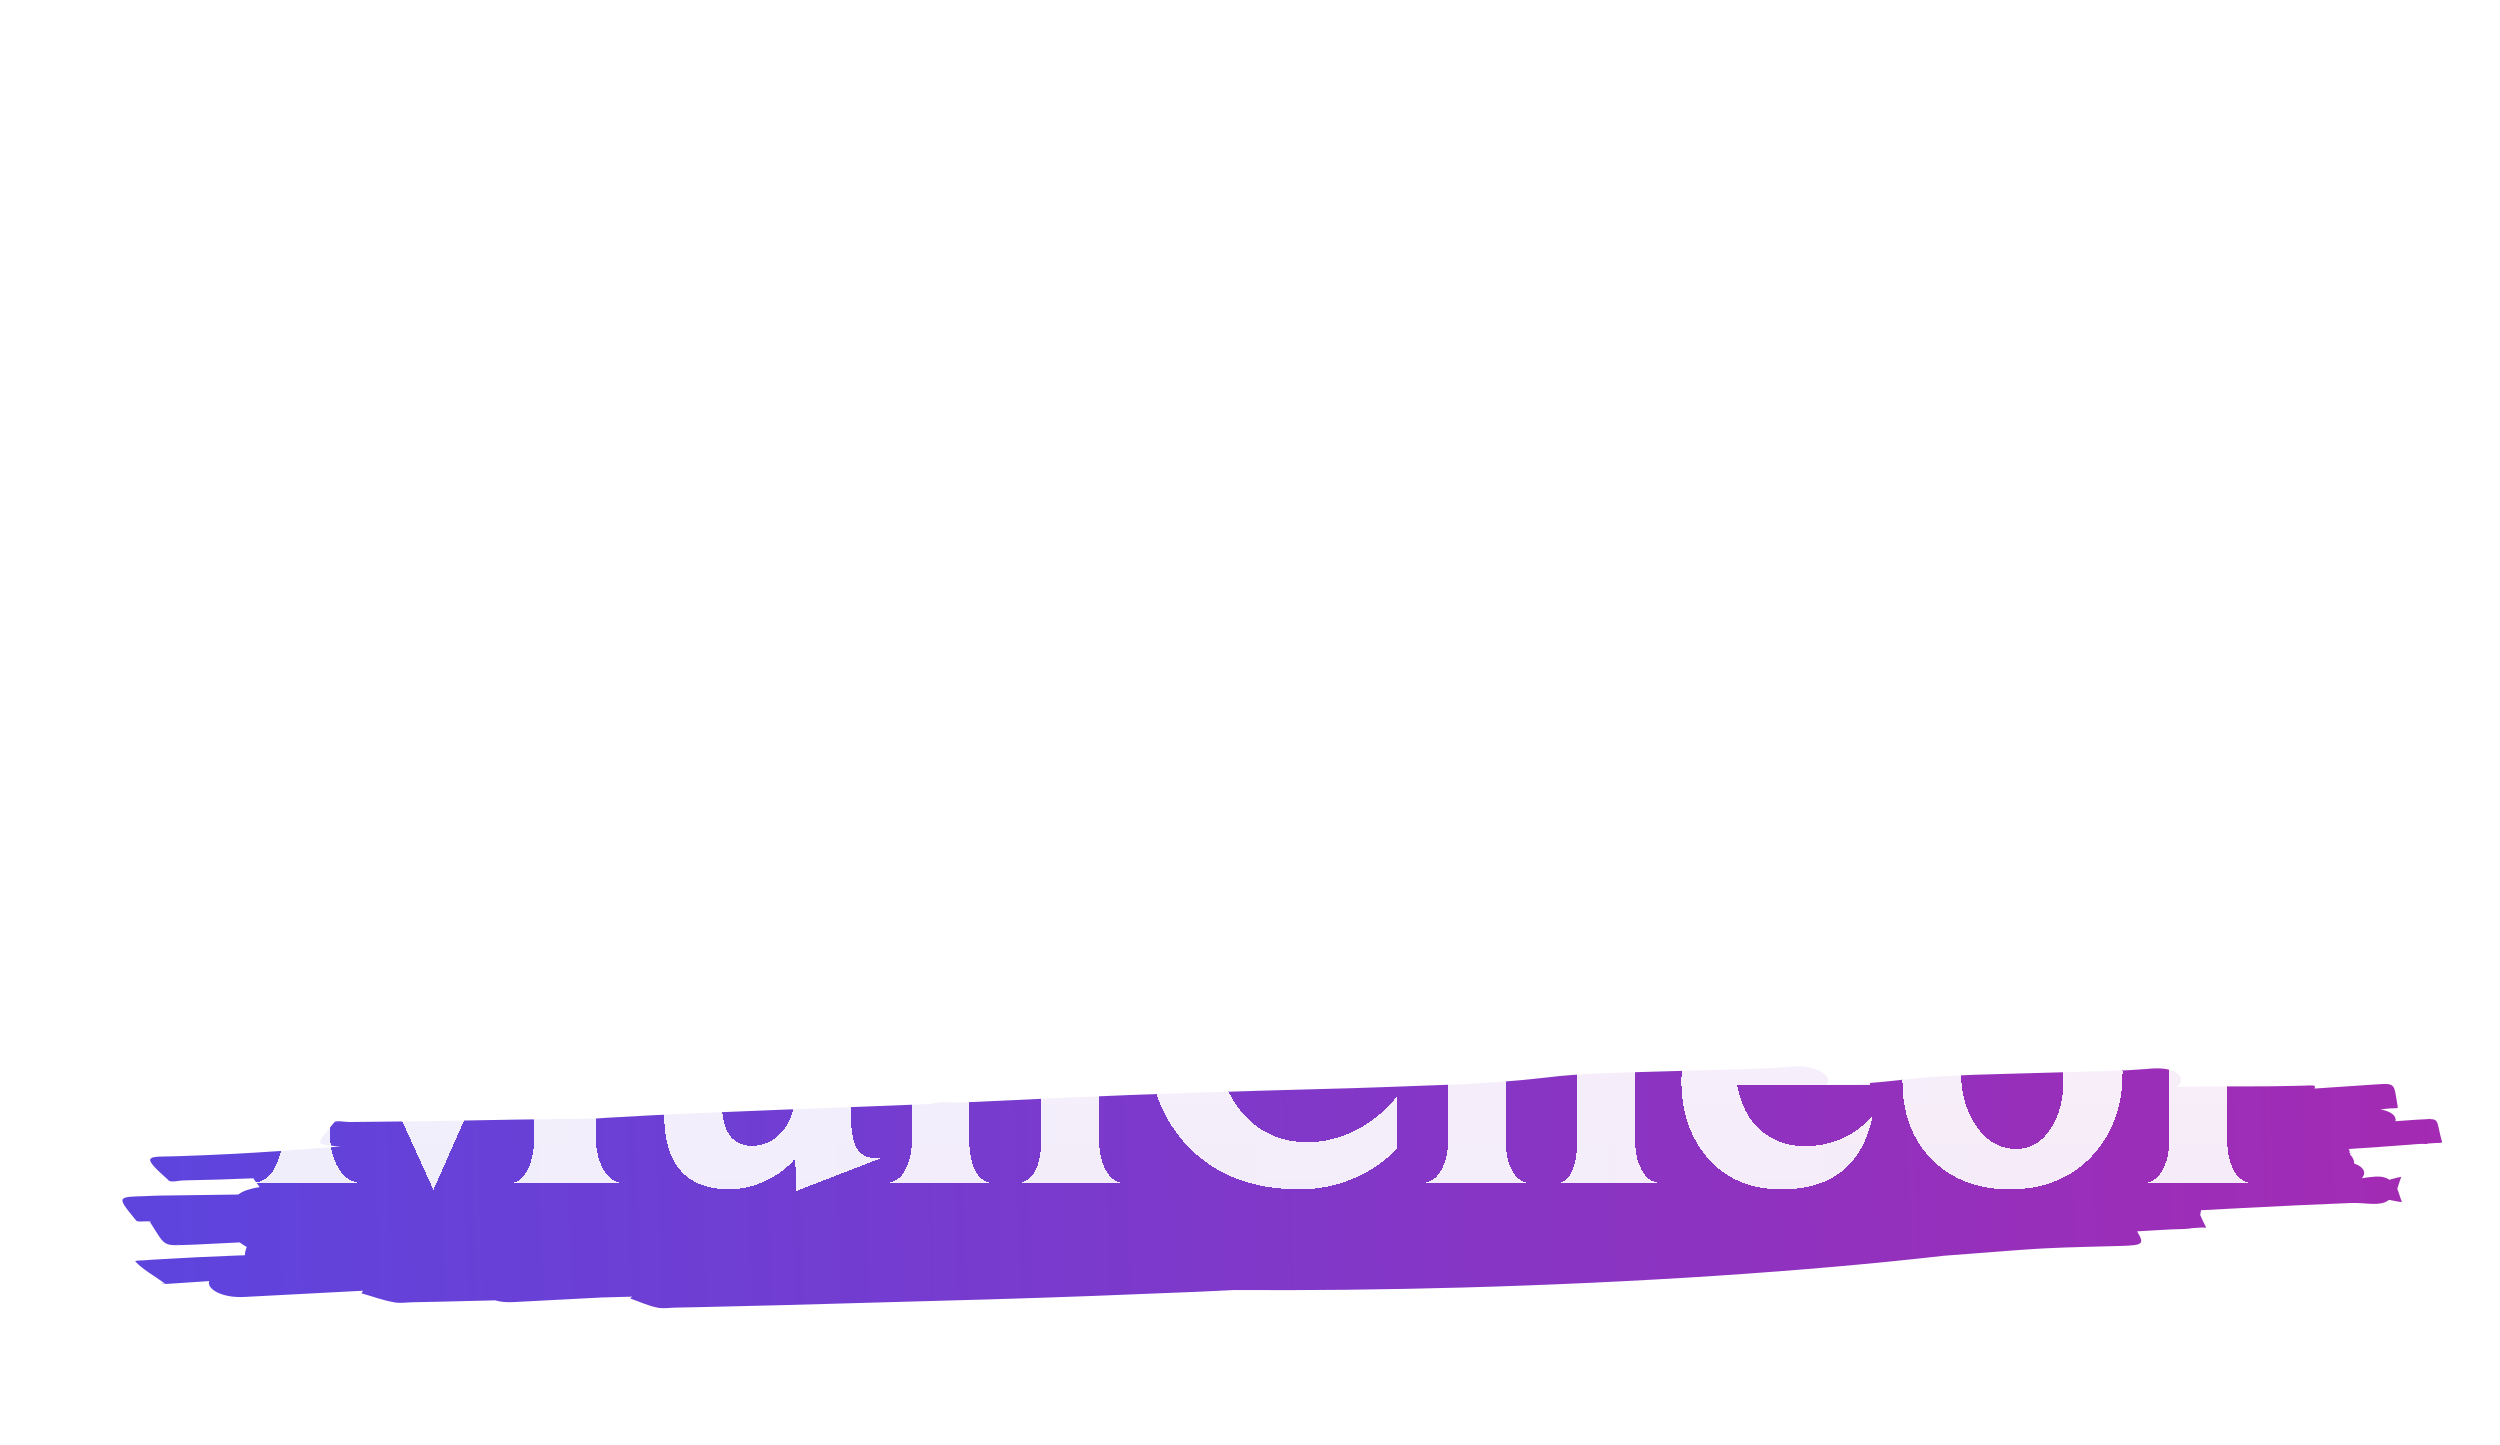 <svg width="334" height="193" viewBox="0 0 334 193" fill="none" xmlns="http://www.w3.org/2000/svg">
<path d="M239.722 142.474L239.724 142.475C239.582 142.48 239.438 142.49 239.292 142.502C239.067 142.521 238.841 142.54 238.616 142.559C236.986 142.686 235.321 142.774 233.642 142.823C231.712 142.877 229.781 142.929 227.851 142.983C225.807 143.04 223.763 143.097 221.717 143.151C219.685 143.207 217.649 143.258 215.625 143.329C213.192 143.421 210.766 143.53 208.424 143.754C206.167 143.987 203.958 144.278 201.641 144.439C198.746 144.671 195.818 144.865 192.824 144.946C187.403 145.144 181.994 145.366 176.533 145.492C165.101 145.805 153.673 146.129 142.358 146.651C137.686 146.857 133.026 147.083 128.36 147.299C127.811 147.289 127.263 147.276 126.711 147.255C125.689 147.207 124.902 147.302 124.333 147.484C124.001 147.498 123.67 147.516 123.338 147.53C119.793 147.682 114.15 147.889 110.551 148.025C108.715 148.094 106.88 148.164 105.044 148.234C97.012 148.55 88.974 148.861 81.04 149.336C80.631 149.368 80.115 149.398 79.591 149.438C72.164 149.522 64.751 149.633 57.357 149.788C53.814 149.836 50.267 149.869 46.717 149.9C46.035 149.906 44.894 149.649 44.673 149.923C44.65 149.952 44.642 149.961 44.619 149.99C45.112 150.004 45.341 150.011 45.416 150.035C45.15 150.019 44.885 150.008 44.619 149.99L44.618 149.99C42.217 152.959 41.993 152.855 44.897 153.125C45.111 153.137 45.324 153.145 45.537 153.156C42.79 153.377 40.035 153.59 37.266 153.785C32.812 154.094 28.299 154.319 23.745 154.469C19.828 154.597 18.49 154.116 22.46 157.625C22.47 157.655 22.48 157.68 22.489 157.71C22.495 157.73 22.534 157.732 22.579 157.73C22.906 157.999 23.869 157.71 24.51 157.704C27.652 157.651 30.766 157.548 33.865 157.421C33.986 157.674 34.291 158.058 34.688 158.591C33.475 158.793 32.394 159.095 31.847 159.59C28.249 159.638 24.654 159.69 21.055 159.734C15.688 160.009 15.174 159.387 18.204 163.077C18.376 163.286 19.153 163.154 19.626 163.173C19.816 163.181 20.006 163.186 20.196 163.192C20.087 163.212 20.024 163.243 20.062 163.302C22.314 166.817 21.557 166.401 26.15 166.275C28.109 166.181 30.065 166.083 32.022 165.986C32.239 166.15 32.548 166.35 32.958 166.592C32.781 167.079 32.701 167.441 32.721 167.702C32.274 167.718 31.788 167.735 31.359 167.75C27.879 167.884 24.416 168.049 20.985 168.261C20.403 168.296 19.814 168.322 19.249 168.379C18.85 168.42 17.931 168.364 18.102 168.552C19.033 169.577 20.671 170.488 21.991 171.45C22.009 171.449 22.027 171.448 22.046 171.446C22.047 171.451 22.051 171.455 22.053 171.46C22.056 171.468 22.048 171.475 22.036 171.481L22.036 171.482C22.063 171.502 22.095 171.521 22.121 171.541C24.061 171.405 26.004 171.277 27.952 171.154C27.564 172.148 29.573 173.463 32.728 173.268C37.993 173.003 43.243 172.715 48.503 172.441C48.434 172.557 48.367 172.673 48.289 172.786C49.758 173.19 51.124 173.725 52.696 173.997C53.528 174.14 54.368 173.991 55.199 173.979C56.261 173.964 57.319 173.939 58.377 173.916C60.976 173.86 63.569 173.793 66.164 173.727C66.79 173.922 67.621 174.02 68.654 173.957C72.547 173.761 76.438 173.551 80.33 173.346C81.705 173.308 83.08 173.27 84.454 173.232C84.366 173.313 84.278 173.395 84.185 173.476C85.419 173.887 86.484 174.433 87.887 174.711C88.63 174.857 89.532 174.706 90.355 174.695C91.405 174.68 92.456 174.655 93.507 174.632C97.278 174.551 101.049 174.454 104.819 174.359C113.925 174.113 123.031 173.849 132.137 173.599C141.474 173.328 150.808 172.969 160.141 172.576C161.722 172.503 163.302 172.426 164.883 172.348C174.752 172.412 185.005 172.3 195.316 172.017C218.621 171.372 241.271 169.877 259.741 167.765C261.493 167.641 263.243 167.504 264.992 167.366C267.636 167.164 270.272 166.943 272.926 166.794C274.794 166.694 276.666 166.639 278.536 166.585C280.128 166.537 281.721 166.501 283.313 166.459C286.407 166.372 286.5 166.185 285.515 164.508C287.042 164.422 288.535 164.336 290.063 164.247C291.445 164.212 292.34 164.2 292.873 164.078C293.311 164.049 293.749 164.018 294.187 163.993C294.368 163.983 294.77 164.061 294.728 163.979C294.371 163.274 294.144 162.761 293.947 162.326C293.976 162.137 294.019 161.917 294.056 161.687C295.949 161.587 297.843 161.489 299.736 161.386C306.125 161.069 308.041 160.955 314.157 160.718C315.691 160.658 317.692 161.112 318.758 160.563C318.92 160.48 319.062 160.391 319.192 160.299C320.082 160.49 320.967 160.682 320.889 160.521C320.629 159.987 320.525 159.389 320.278 158.832C320.466 158.32 320.572 157.79 320.795 157.301C320.865 157.147 320.069 157.371 319.225 157.615C319.085 157.529 318.933 157.446 318.758 157.372C317.96 157.033 316.735 157.235 315.529 157.414C316.193 156.728 315.823 155.876 314.524 155.452C314.508 154.954 314.311 154.57 313.977 154.269C313.988 154.189 313.99 154.109 314.009 154.031C313.964 154.033 313.918 154.035 313.871 154.037C313.946 153.831 313.908 153.658 313.77 153.511C316.59 153.337 319.402 153.118 322.216 152.911C322.665 152.861 323.123 152.838 323.581 152.817C323.93 152.843 324.27 152.865 324.387 152.777C324.672 152.761 324.956 152.742 325.238 152.714C325.584 152.678 326.315 152.739 326.267 152.576C325.539 150.081 325.917 149.539 324.678 149.509C324.708 149.462 324.531 149.484 324.32 149.517C323.906 149.529 323.391 149.562 322.645 149.605C321.776 149.671 320.906 149.733 320.036 149.795C320.193 149.163 319.601 148.51 318.038 148.213C318.441 148.174 318.844 148.134 319.244 148.089C319.616 148.046 320.384 148.118 320.351 147.941C319.683 144.313 320.419 144.716 315.763 144.99C314.143 145.099 312.523 145.206 310.904 145.317C310.071 145.374 309.891 145.386 309.204 145.434C309.366 145.064 309.299 145 308.529 145.019C308.526 144.986 308.404 145.016 308.319 145.025C308.223 145.028 308.116 145.031 308.002 145.036C307.673 145.045 307.301 145.054 307.033 145.061C306.771 145.068 306.51 145.073 306.248 145.079C304.079 145.123 301.909 145.157 299.745 145.143C297.232 145.129 294.715 145.165 292.198 145.185C291.717 145.192 291.235 145.202 290.754 145.212C292.242 144.213 291.065 142.609 287.806 142.738L287.806 142.738C287.663 142.744 287.517 142.753 287.367 142.766C287.136 142.785 286.905 142.804 286.674 142.824C285.008 142.952 283.329 143.04 281.654 143.089C279.732 143.142 277.808 143.194 275.885 143.248C273.848 143.305 271.812 143.361 269.775 143.416C267.751 143.471 265.724 143.522 263.7 143.592C261.264 143.685 258.825 143.794 256.409 144.021C254.073 144.256 251.755 144.552 249.397 144.714C248.767 144.764 248.136 144.81 247.505 144.856C246.822 144.863 246.14 144.869 245.457 144.875C244.971 144.882 244.486 144.892 244.001 144.902C245.001 143.92 242.974 142.346 239.723 142.474L239.722 142.474ZM22.036 171.481C22.022 171.471 22.005 171.461 21.991 171.45C21.853 171.462 21.715 171.474 21.578 171.487C21.442 171.5 21.94 171.527 22.036 171.48L22.036 171.481ZM23.981 166.252C23.869 166.294 23.559 166.293 23.362 166.288C23.573 166.29 23.778 166.272 23.981 166.252Z" fill="url(#paint0_linear_199_2083)"/>
<g filter="url(#filter0_ddif_199_2083)">
<path d="M88.109 46.018C88.109 39.939 86.511 36.399 83.315 35.396H106.063C104.685 35.647 103.525 36.681 102.585 38.498C101.645 40.253 101.175 42.759 101.175 46.018V89.352H113.865C118.753 89.352 122.075 88.851 123.829 87.848C125.647 86.845 127.401 84.809 129.093 81.738L126.555 98H83.785C85.039 97.749 86.073 96.621 86.887 94.616C87.702 92.611 88.109 89.853 88.109 86.344V46.018ZM165.936 99.41C156.85 99.41 149.455 96.465 143.752 90.574C138.112 84.621 135.292 76.975 135.292 67.638C135.292 61.434 136.671 55.763 139.428 50.624C142.248 45.423 146.196 41.349 151.272 38.404C156.348 35.459 161.957 33.986 168.098 33.986C177.122 33.986 184.423 36.963 190 42.916C195.64 48.807 198.46 56.421 198.46 65.758C198.46 75.283 195.421 83.273 189.342 89.728C183.264 96.183 175.462 99.41 165.936 99.41ZM168.098 89.728C173.049 89.728 177.06 87.785 180.13 83.9C183.264 79.952 184.83 74.751 184.83 68.296C184.83 60.901 183.107 54.917 179.66 50.342C176.214 45.767 171.576 43.48 165.748 43.48C160.798 43.48 156.756 45.391 153.622 49.214C150.552 52.974 149.016 58.144 149.016 64.724C149.016 72.307 150.708 78.385 154.092 82.96C157.476 87.472 162.145 89.728 168.098 89.728ZM209.924 46.018C209.924 39.939 208.326 36.399 205.13 35.396H227.878C226.499 35.647 225.34 36.681 224.4 38.498C223.46 40.253 222.99 42.759 222.99 46.018V89.352H235.68C240.568 89.352 243.889 88.851 245.644 87.848C247.461 86.845 249.216 84.809 250.908 81.738L248.37 98H205.6C206.853 97.749 207.887 96.621 208.702 94.616C209.516 92.611 209.924 89.853 209.924 86.344V46.018ZM37.808 124.46C37.808 120.82 36.528 118.68 33.968 118.04H48.548L59.168 142.22L69.668 118.04H82.808C81.888 118.2 81.108 118.86 80.468 120.02C79.868 121.18 79.568 122.72 79.568 124.64V151.22C79.568 152.74 79.728 153.98 80.048 154.94C80.368 155.9 80.788 156.64 81.308 157.16C81.828 157.68 82.328 157.96 82.808 158H68.528C69.328 157.88 70.008 157.26 70.568 156.14C71.128 154.98 71.408 153.34 71.408 151.22V128.42L57.908 158.96L44.048 128.48V150.86C44.048 152.46 44.248 153.8 44.648 154.88C45.048 155.92 45.528 156.68 46.088 157.16C46.648 157.64 47.228 157.92 47.828 158H34.148C34.748 157.92 35.308 157.64 35.828 157.16C36.388 156.68 36.848 155.92 37.208 154.88C37.608 153.8 37.808 152.46 37.808 150.86V124.46ZM88.743 136.46C88.743 135.02 88.563 133.88 88.203 133.04C87.843 132.16 87.403 131.5 86.883 131.06C86.403 130.58 85.723 130.24 84.843 130.04H96.423V147.26C96.463 151.14 97.803 153.08 100.443 153.08C102.043 153.08 103.383 152.46 104.463 151.22C105.543 149.98 106.083 148.52 106.083 146.84V136.04C106.083 134.4 105.843 133.06 105.363 132.02C104.883 130.98 104.123 130.32 103.083 130.04H113.703V149.24C113.703 151.04 113.943 152.4 114.423 153.32C114.903 154.24 115.743 154.7 116.943 154.7H117.783L106.323 159.14L106.263 154.76C105.183 156.04 103.823 157.06 102.183 157.82C100.543 158.54 98.963 158.9 97.443 158.9C91.643 158.86 88.743 155.54 88.743 148.94V136.46ZM121.854 138.74C121.854 136.78 121.594 135.36 121.074 134.48C120.554 133.6 119.714 133.16 118.554 133.16H117.714L129.234 128.66L129.294 132.98C130.254 131.86 131.574 130.9 133.254 130.1C134.934 129.3 136.554 128.9 138.114 128.9C140.714 128.9 142.814 129.7 144.414 131.3C146.014 132.86 146.814 135.32 146.814 138.68V151.64C146.814 153.08 146.954 154.26 147.234 155.18C147.554 156.1 147.934 156.78 148.374 157.22C148.814 157.66 149.274 157.92 149.754 158H136.434C137.274 157.8 137.934 157.2 138.414 156.2C138.894 155.2 139.134 153.76 139.134 151.88V140.6C139.134 136.68 137.774 134.72 135.054 134.72C133.574 134.72 132.274 135.3 131.154 136.46C130.034 137.62 129.474 139.08 129.474 140.84V151.88C129.474 153.76 129.734 155.24 130.254 156.32C130.814 157.36 131.494 157.92 132.294 158H118.794C119.354 157.92 119.854 157.66 120.294 157.22C120.734 156.78 121.094 156.14 121.374 155.3C121.694 154.42 121.854 153.26 121.854 151.82V138.74ZM186.697 153.32C185.297 154.96 183.417 156.3 181.057 157.34C178.737 158.38 176.257 158.9 173.617 158.9C167.457 158.9 162.537 157.04 158.857 153.32C155.217 149.56 153.397 144.74 153.397 138.86C153.397 134.86 154.297 131.2 156.097 127.88C157.897 124.52 160.437 121.9 163.717 120.02C167.037 118.1 170.857 117.14 175.177 117.14C179.457 117.14 183.037 117.92 185.917 119.48V131C184.997 128.64 183.577 126.74 181.657 125.3C179.737 123.86 177.357 123.14 174.517 123.14C170.957 123.14 168.037 124.52 165.757 127.28C163.517 130 162.397 133.48 162.397 137.72C162.397 142.04 163.517 145.6 165.757 148.4C168.037 151.2 171.017 152.6 174.697 152.6C176.857 152.6 179.017 152.06 181.177 150.98C183.337 149.86 185.177 148.34 186.697 146.42V153.32ZM193.517 127.28C193.517 122.88 192.297 120.68 189.857 120.68H189.137L201.137 115.94V132.68C202.017 131.76 203.277 130.9 204.917 130.1C206.557 129.3 208.137 128.9 209.657 128.9C212.337 128.9 214.457 129.74 216.017 131.42C217.617 133.1 218.417 135.52 218.417 138.68V151.7C218.417 153.1 218.557 154.26 218.837 155.18C219.157 156.06 219.517 156.72 219.917 157.16C220.317 157.6 220.817 157.88 221.417 158H208.457C209.177 157.84 209.737 157.24 210.137 156.2C210.537 155.16 210.737 153.72 210.737 151.88V140.6C210.737 136.68 209.357 134.72 206.597 134.72C205.157 134.72 203.877 135.28 202.757 136.4C201.677 137.52 201.137 139 201.137 140.84V151.88C201.137 153.8 201.417 155.28 201.977 156.32C202.537 157.32 203.197 157.88 203.957 158H190.397C190.957 157.92 191.457 157.66 191.897 157.22C192.337 156.78 192.717 156.12 193.037 155.24C193.357 154.32 193.517 153.12 193.517 151.64V127.28ZM241.138 153.14C242.818 153.14 244.458 152.8 246.058 152.12C247.698 151.4 249.078 150.36 250.198 149C248.878 155.6 244.798 158.9 237.958 158.9C233.918 158.9 230.678 157.54 228.238 154.82C225.838 152.06 224.638 148.62 224.638 144.5C224.638 140.1 225.898 136.4 228.418 133.4C230.978 130.4 234.198 128.9 238.078 128.9C241.758 128.9 244.618 130.3 246.658 133.1C248.698 135.86 249.738 139.8 249.778 144.92H232.078C232.598 147.68 233.678 149.74 235.318 151.1C236.998 152.46 238.938 153.14 241.138 153.14ZM242.518 140.6C242.518 138.64 242.098 137.02 241.258 135.74C240.458 134.42 239.318 133.76 237.838 133.76C236.318 133.76 235.018 134.42 233.938 135.74C232.898 137.02 232.278 138.64 232.078 140.6H242.518ZM268.511 158.9C264.231 158.9 260.771 157.58 258.131 154.94C255.491 152.3 254.171 148.8 254.171 144.44C254.171 140.04 255.571 136.36 258.371 133.4C261.171 130.4 264.731 128.9 269.051 128.9C273.331 128.9 276.811 130.22 279.491 132.86C282.211 135.46 283.571 138.94 283.571 143.3C283.571 147.9 282.171 151.66 279.371 154.58C276.571 157.46 272.951 158.9 268.511 158.9ZM269.351 153.5C271.191 153.5 272.691 152.66 273.851 150.98C275.051 149.26 275.651 147.1 275.651 144.5C275.651 141.62 274.951 139.2 273.551 137.24C272.151 135.28 270.391 134.3 268.271 134.3C266.391 134.3 264.871 135.12 263.711 136.76C262.551 138.36 261.971 140.46 261.971 143.06C261.971 146.02 262.671 148.5 264.071 150.5C265.471 152.5 267.231 153.5 269.351 153.5ZM289.842 126.98C289.842 124.82 289.562 123.2 289.002 122.12C288.442 121.04 287.482 120.5 286.122 120.5H285.582L297.522 116.18V151.64C297.522 153.08 297.662 154.26 297.942 155.18C298.222 156.06 298.582 156.74 299.022 157.22C299.502 157.66 299.982 157.92 300.462 158H286.842C287.322 157.92 287.782 157.68 288.222 157.28C288.662 156.84 289.042 156.18 289.362 155.3C289.682 154.42 289.842 153.2 289.842 151.64V126.98Z" fill="url(#paint1_linear_199_2083)" shape-rendering="crispEdges"/>
<path d="M88.109 46.018C88.109 39.939 86.511 36.399 83.315 35.396H106.063C104.685 35.647 103.525 36.681 102.585 38.498C101.645 40.253 101.175 42.759 101.175 46.018V89.352H113.865C118.753 89.352 122.075 88.851 123.829 87.848C125.647 86.845 127.401 84.809 129.093 81.738L126.555 98H83.785C85.039 97.749 86.073 96.621 86.887 94.616C87.702 92.611 88.109 89.853 88.109 86.344V46.018ZM165.936 99.41C156.85 99.41 149.455 96.465 143.752 90.574C138.112 84.621 135.292 76.975 135.292 67.638C135.292 61.434 136.671 55.763 139.428 50.624C142.248 45.423 146.196 41.349 151.272 38.404C156.348 35.459 161.957 33.986 168.098 33.986C177.122 33.986 184.423 36.963 190 42.916C195.64 48.807 198.46 56.421 198.46 65.758C198.46 75.283 195.421 83.273 189.342 89.728C183.264 96.183 175.462 99.41 165.936 99.41ZM168.098 89.728C173.049 89.728 177.06 87.785 180.13 83.9C183.264 79.952 184.83 74.751 184.83 68.296C184.83 60.901 183.107 54.917 179.66 50.342C176.214 45.767 171.576 43.48 165.748 43.48C160.798 43.48 156.756 45.391 153.622 49.214C150.552 52.974 149.016 58.144 149.016 64.724C149.016 72.307 150.708 78.385 154.092 82.96C157.476 87.472 162.145 89.728 168.098 89.728ZM209.924 46.018C209.924 39.939 208.326 36.399 205.13 35.396H227.878C226.499 35.647 225.34 36.681 224.4 38.498C223.46 40.253 222.99 42.759 222.99 46.018V89.352H235.68C240.568 89.352 243.889 88.851 245.644 87.848C247.461 86.845 249.216 84.809 250.908 81.738L248.37 98H205.6C206.853 97.749 207.887 96.621 208.702 94.616C209.516 92.611 209.924 89.853 209.924 86.344V46.018ZM37.808 124.46C37.808 120.82 36.528 118.68 33.968 118.04H48.548L59.168 142.22L69.668 118.04H82.808C81.888 118.2 81.108 118.86 80.468 120.02C79.868 121.18 79.568 122.72 79.568 124.64V151.22C79.568 152.74 79.728 153.98 80.048 154.94C80.368 155.9 80.788 156.64 81.308 157.16C81.828 157.68 82.328 157.96 82.808 158H68.528C69.328 157.88 70.008 157.26 70.568 156.14C71.128 154.98 71.408 153.34 71.408 151.22V128.42L57.908 158.96L44.048 128.48V150.86C44.048 152.46 44.248 153.8 44.648 154.88C45.048 155.92 45.528 156.68 46.088 157.16C46.648 157.64 47.228 157.92 47.828 158H34.148C34.748 157.92 35.308 157.64 35.828 157.16C36.388 156.68 36.848 155.92 37.208 154.88C37.608 153.8 37.808 152.46 37.808 150.86V124.46ZM88.743 136.46C88.743 135.02 88.563 133.88 88.203 133.04C87.843 132.16 87.403 131.5 86.883 131.06C86.403 130.58 85.723 130.24 84.843 130.04H96.423V147.26C96.463 151.14 97.803 153.08 100.443 153.08C102.043 153.08 103.383 152.46 104.463 151.22C105.543 149.98 106.083 148.52 106.083 146.84V136.04C106.083 134.4 105.843 133.06 105.363 132.02C104.883 130.98 104.123 130.32 103.083 130.04H113.703V149.24C113.703 151.04 113.943 152.4 114.423 153.32C114.903 154.24 115.743 154.7 116.943 154.7H117.783L106.323 159.14L106.263 154.76C105.183 156.04 103.823 157.06 102.183 157.82C100.543 158.54 98.963 158.9 97.443 158.9C91.643 158.86 88.743 155.54 88.743 148.94V136.46ZM121.854 138.74C121.854 136.78 121.594 135.36 121.074 134.48C120.554 133.6 119.714 133.16 118.554 133.16H117.714L129.234 128.66L129.294 132.98C130.254 131.86 131.574 130.9 133.254 130.1C134.934 129.3 136.554 128.9 138.114 128.9C140.714 128.9 142.814 129.7 144.414 131.3C146.014 132.86 146.814 135.32 146.814 138.68V151.64C146.814 153.08 146.954 154.26 147.234 155.18C147.554 156.1 147.934 156.78 148.374 157.22C148.814 157.66 149.274 157.92 149.754 158H136.434C137.274 157.8 137.934 157.2 138.414 156.2C138.894 155.2 139.134 153.76 139.134 151.88V140.6C139.134 136.68 137.774 134.72 135.054 134.72C133.574 134.72 132.274 135.3 131.154 136.46C130.034 137.62 129.474 139.08 129.474 140.84V151.88C129.474 153.76 129.734 155.24 130.254 156.32C130.814 157.36 131.494 157.92 132.294 158H118.794C119.354 157.92 119.854 157.66 120.294 157.22C120.734 156.78 121.094 156.14 121.374 155.3C121.694 154.42 121.854 153.26 121.854 151.82V138.74ZM186.697 153.32C185.297 154.96 183.417 156.3 181.057 157.34C178.737 158.38 176.257 158.9 173.617 158.9C167.457 158.9 162.537 157.04 158.857 153.32C155.217 149.56 153.397 144.74 153.397 138.86C153.397 134.86 154.297 131.2 156.097 127.88C157.897 124.52 160.437 121.9 163.717 120.02C167.037 118.1 170.857 117.14 175.177 117.14C179.457 117.14 183.037 117.92 185.917 119.48V131C184.997 128.64 183.577 126.74 181.657 125.3C179.737 123.86 177.357 123.14 174.517 123.14C170.957 123.14 168.037 124.52 165.757 127.28C163.517 130 162.397 133.48 162.397 137.72C162.397 142.04 163.517 145.6 165.757 148.4C168.037 151.2 171.017 152.6 174.697 152.6C176.857 152.6 179.017 152.06 181.177 150.98C183.337 149.86 185.177 148.34 186.697 146.42V153.32ZM193.517 127.28C193.517 122.88 192.297 120.68 189.857 120.68H189.137L201.137 115.94V132.68C202.017 131.76 203.277 130.9 204.917 130.1C206.557 129.3 208.137 128.9 209.657 128.9C212.337 128.9 214.457 129.74 216.017 131.42C217.617 133.1 218.417 135.52 218.417 138.68V151.7C218.417 153.1 218.557 154.26 218.837 155.18C219.157 156.06 219.517 156.72 219.917 157.16C220.317 157.6 220.817 157.88 221.417 158H208.457C209.177 157.84 209.737 157.24 210.137 156.2C210.537 155.16 210.737 153.72 210.737 151.88V140.6C210.737 136.68 209.357 134.72 206.597 134.72C205.157 134.72 203.877 135.28 202.757 136.4C201.677 137.52 201.137 139 201.137 140.84V151.88C201.137 153.8 201.417 155.28 201.977 156.32C202.537 157.32 203.197 157.88 203.957 158H190.397C190.957 157.92 191.457 157.66 191.897 157.22C192.337 156.78 192.717 156.12 193.037 155.24C193.357 154.32 193.517 153.12 193.517 151.64V127.28ZM241.138 153.14C242.818 153.14 244.458 152.8 246.058 152.12C247.698 151.4 249.078 150.36 250.198 149C248.878 155.6 244.798 158.9 237.958 158.9C233.918 158.9 230.678 157.54 228.238 154.82C225.838 152.06 224.638 148.62 224.638 144.5C224.638 140.1 225.898 136.4 228.418 133.4C230.978 130.4 234.198 128.9 238.078 128.9C241.758 128.9 244.618 130.3 246.658 133.1C248.698 135.86 249.738 139.8 249.778 144.92H232.078C232.598 147.68 233.678 149.74 235.318 151.1C236.998 152.46 238.938 153.14 241.138 153.14ZM242.518 140.6C242.518 138.64 242.098 137.02 241.258 135.74C240.458 134.42 239.318 133.76 237.838 133.76C236.318 133.76 235.018 134.42 233.938 135.74C232.898 137.02 232.278 138.64 232.078 140.6H242.518ZM268.511 158.9C264.231 158.9 260.771 157.58 258.131 154.94C255.491 152.3 254.171 148.8 254.171 144.44C254.171 140.04 255.571 136.36 258.371 133.4C261.171 130.4 264.731 128.9 269.051 128.9C273.331 128.9 276.811 130.22 279.491 132.86C282.211 135.46 283.571 138.94 283.571 143.3C283.571 147.9 282.171 151.66 279.371 154.58C276.571 157.46 272.951 158.9 268.511 158.9ZM269.351 153.5C271.191 153.5 272.691 152.66 273.851 150.98C275.051 149.26 275.651 147.1 275.651 144.5C275.651 141.62 274.951 139.2 273.551 137.24C272.151 135.28 270.391 134.3 268.271 134.3C266.391 134.3 264.871 135.12 263.711 136.76C262.551 138.36 261.971 140.46 261.971 143.06C261.971 146.02 262.671 148.5 264.071 150.5C265.471 152.5 267.231 153.5 269.351 153.5ZM289.842 126.98C289.842 124.82 289.562 123.2 289.002 122.12C288.442 121.04 287.482 120.5 286.122 120.5H285.582L297.522 116.18V151.64C297.522 153.08 297.662 154.26 297.942 155.18C298.222 156.06 298.582 156.74 299.022 157.22C299.502 157.66 299.982 157.92 300.462 158H286.842C287.322 157.92 287.782 157.68 288.222 157.28C288.662 156.84 289.042 156.18 289.362 155.3C289.682 154.42 289.842 153.2 289.842 151.64V126.98Z" fill="white" fill-opacity="0.9" shape-rendering="crispEdges"/>
</g>
<defs>
<filter id="filter0_ddif_199_2083" x="0.969" y="0.986" width="332.494" height="191.154" filterUnits="userSpaceOnUse" color-interpolation-filters="sRGB">
<feFlood flood-opacity="0" result="BackgroundImageFix"/>
<feColorMatrix in="SourceAlpha" type="matrix" values="0 0 0 0 0 0 0 0 0 0 0 0 0 0 0 0 0 0 127 0" result="hardAlpha"/>
<feOffset/>
<feGaussianBlur stdDeviation="16.5"/>
<feComposite in2="hardAlpha" operator="out"/>
<feColorMatrix type="matrix" values="0 0 0 0 0.369 0 0 0 0 0.267 0 0 0 0 0.867 0 0 0 0.44 0"/>
<feBlend mode="normal" in2="BackgroundImageFix" result="effect1_dropShadow_199_2083"/>
<feColorMatrix in="SourceAlpha" type="matrix" values="0 0 0 0 0 0 0 0 0 0 0 0 0 0 0 0 0 0 127 0" result="hardAlpha"/>
<feOffset/>
<feGaussianBlur stdDeviation="10"/>
<feComposite in2="hardAlpha" operator="out"/>
<feColorMatrix type="matrix" values="0 0 0 0 0.369 0 0 0 0 0.267 0 0 0 0 0.867 0 0 0 0.66 0"/>
<feBlend mode="normal" in2="effect1_dropShadow_199_2083" result="effect2_dropShadow_199_2083"/>
<feBlend mode="normal" in="SourceGraphic" in2="effect2_dropShadow_199_2083" result="shape"/>
<feColorMatrix in="SourceAlpha" type="matrix" values="0 0 0 0 0 0 0 0 0 0 0 0 0 0 0 0 0 0 127 0" result="hardAlpha"/>
<feOffset/>
<feGaussianBlur stdDeviation="4"/>
<feComposite in2="hardAlpha" operator="arithmetic" k2="-1" k3="1"/>
<feColorMatrix type="matrix" values="0 0 0 0 0.369 0 0 0 0 0.267 0 0 0 0 0.867 0 0 0 0.66 0"/>
<feBlend mode="normal" in2="shape" result="effect3_innerShadow_199_2083"/>
<feGaussianBlur stdDeviation="0.3" result="effect4_foregroundBlur_199_2083"/>
</filter>
<linearGradient id="paint0_linear_199_2083" x1="21.985" y1="158.919" x2="596.774" y2="139.948" gradientUnits="userSpaceOnUse">
<stop stop-color="#5E44DD"/>
<stop offset="1" stop-color="#E2148E"/>
</linearGradient>
<linearGradient id="paint1_linear_199_2083" x1="166.874" y1="33" x2="166.874" y2="166" gradientUnits="userSpaceOnUse">
<stop stop-color="white"/>
<stop offset="1" stop-color="white" stop-opacity="0"/>
</linearGradient>
</defs>
</svg>
